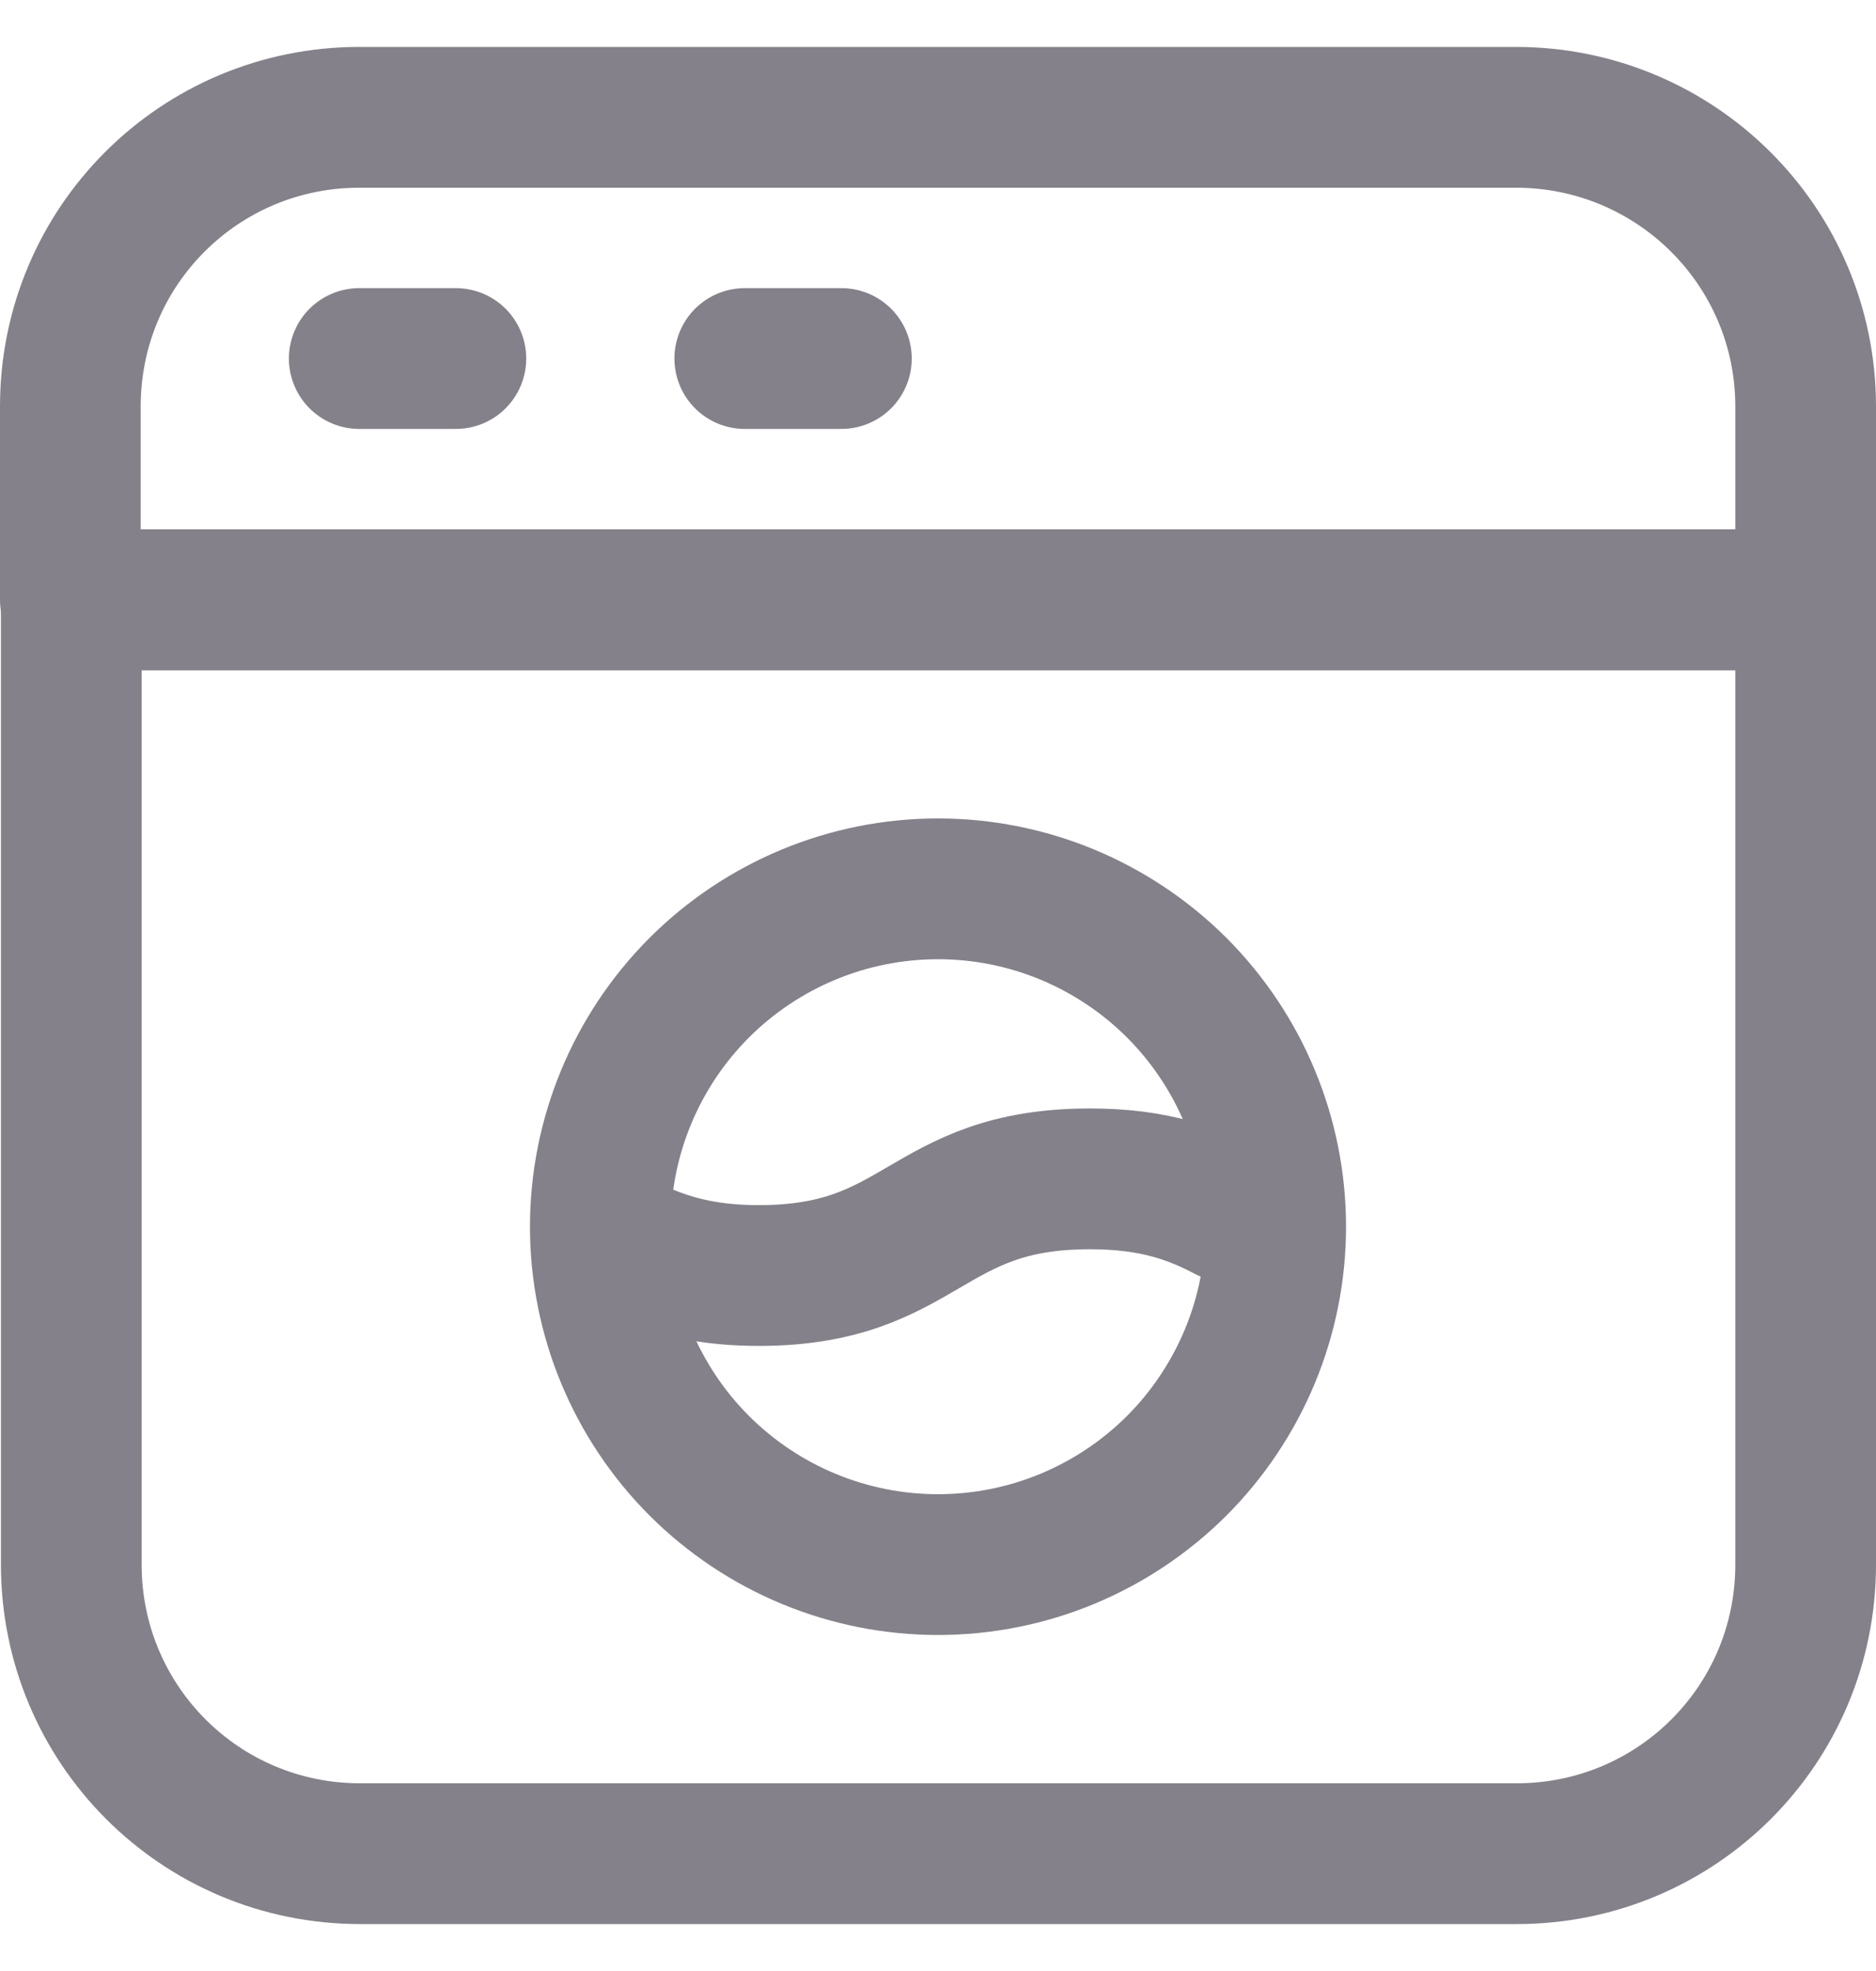<svg width="20" height="21" viewBox="0 0 20 21" fill="none" xmlns="http://www.w3.org/2000/svg">
<path d="M19.25 4.33V6.39H0.75V4.33C0.75 2.62 2.13 1.25 3.83 1.25H16.16C17.87 1.25 19.25 2.63 19.25 4.33Z" stroke="#84818A" stroke-width="1.5" stroke-linecap="round" stroke-linejoin="round"/>
<path d="M19.25 6.39V16.67C19.25 18.38 17.87 19.75 16.17 19.75H3.84C2.13 19.75 0.76 18.37 0.76 16.67V6.39H19.25Z" stroke="#84818A" stroke-width="1.5" stroke-linecap="round" stroke-linejoin="round"/>
<path d="M7.94 3.82H8.97" stroke="#84818A" stroke-width="1.5" stroke-linecap="round" stroke-linejoin="round"/>
<path d="M3.83 3.82H4.86" stroke="#84818A" stroke-width="1.5" stroke-linecap="round" stroke-linejoin="round"/>
<path d="M10 16.67C10.473 16.67 10.941 16.577 11.378 16.396C11.814 16.215 12.211 15.95 12.546 15.616C12.88 15.281 13.145 14.884 13.326 14.448C13.507 14.011 13.6 13.543 13.6 13.07C13.6 12.597 13.507 12.129 13.326 11.692C13.145 11.255 12.88 10.859 12.546 10.524C12.211 10.19 11.814 9.925 11.378 9.744C10.941 9.563 10.473 9.47 10 9.47C9.045 9.47 8.13 9.849 7.454 10.524C6.779 11.2 6.4 12.115 6.4 13.07C6.4 14.025 6.779 14.94 7.454 15.616C8.13 16.291 9.045 16.67 10 16.67Z" stroke="#84818A" stroke-width="1.5" stroke-linecap="round" stroke-linejoin="round"/>
<path d="M6.92 13.38C7.22 13.5 7.58 13.59 8.09 13.59C9.85 13.59 9.85 12.56 11.62 12.56C12.31 12.56 12.73 12.72 13.09 12.91" stroke="#84818A" stroke-width="1.5" stroke-linecap="round" stroke-linejoin="round"/>
</svg>
